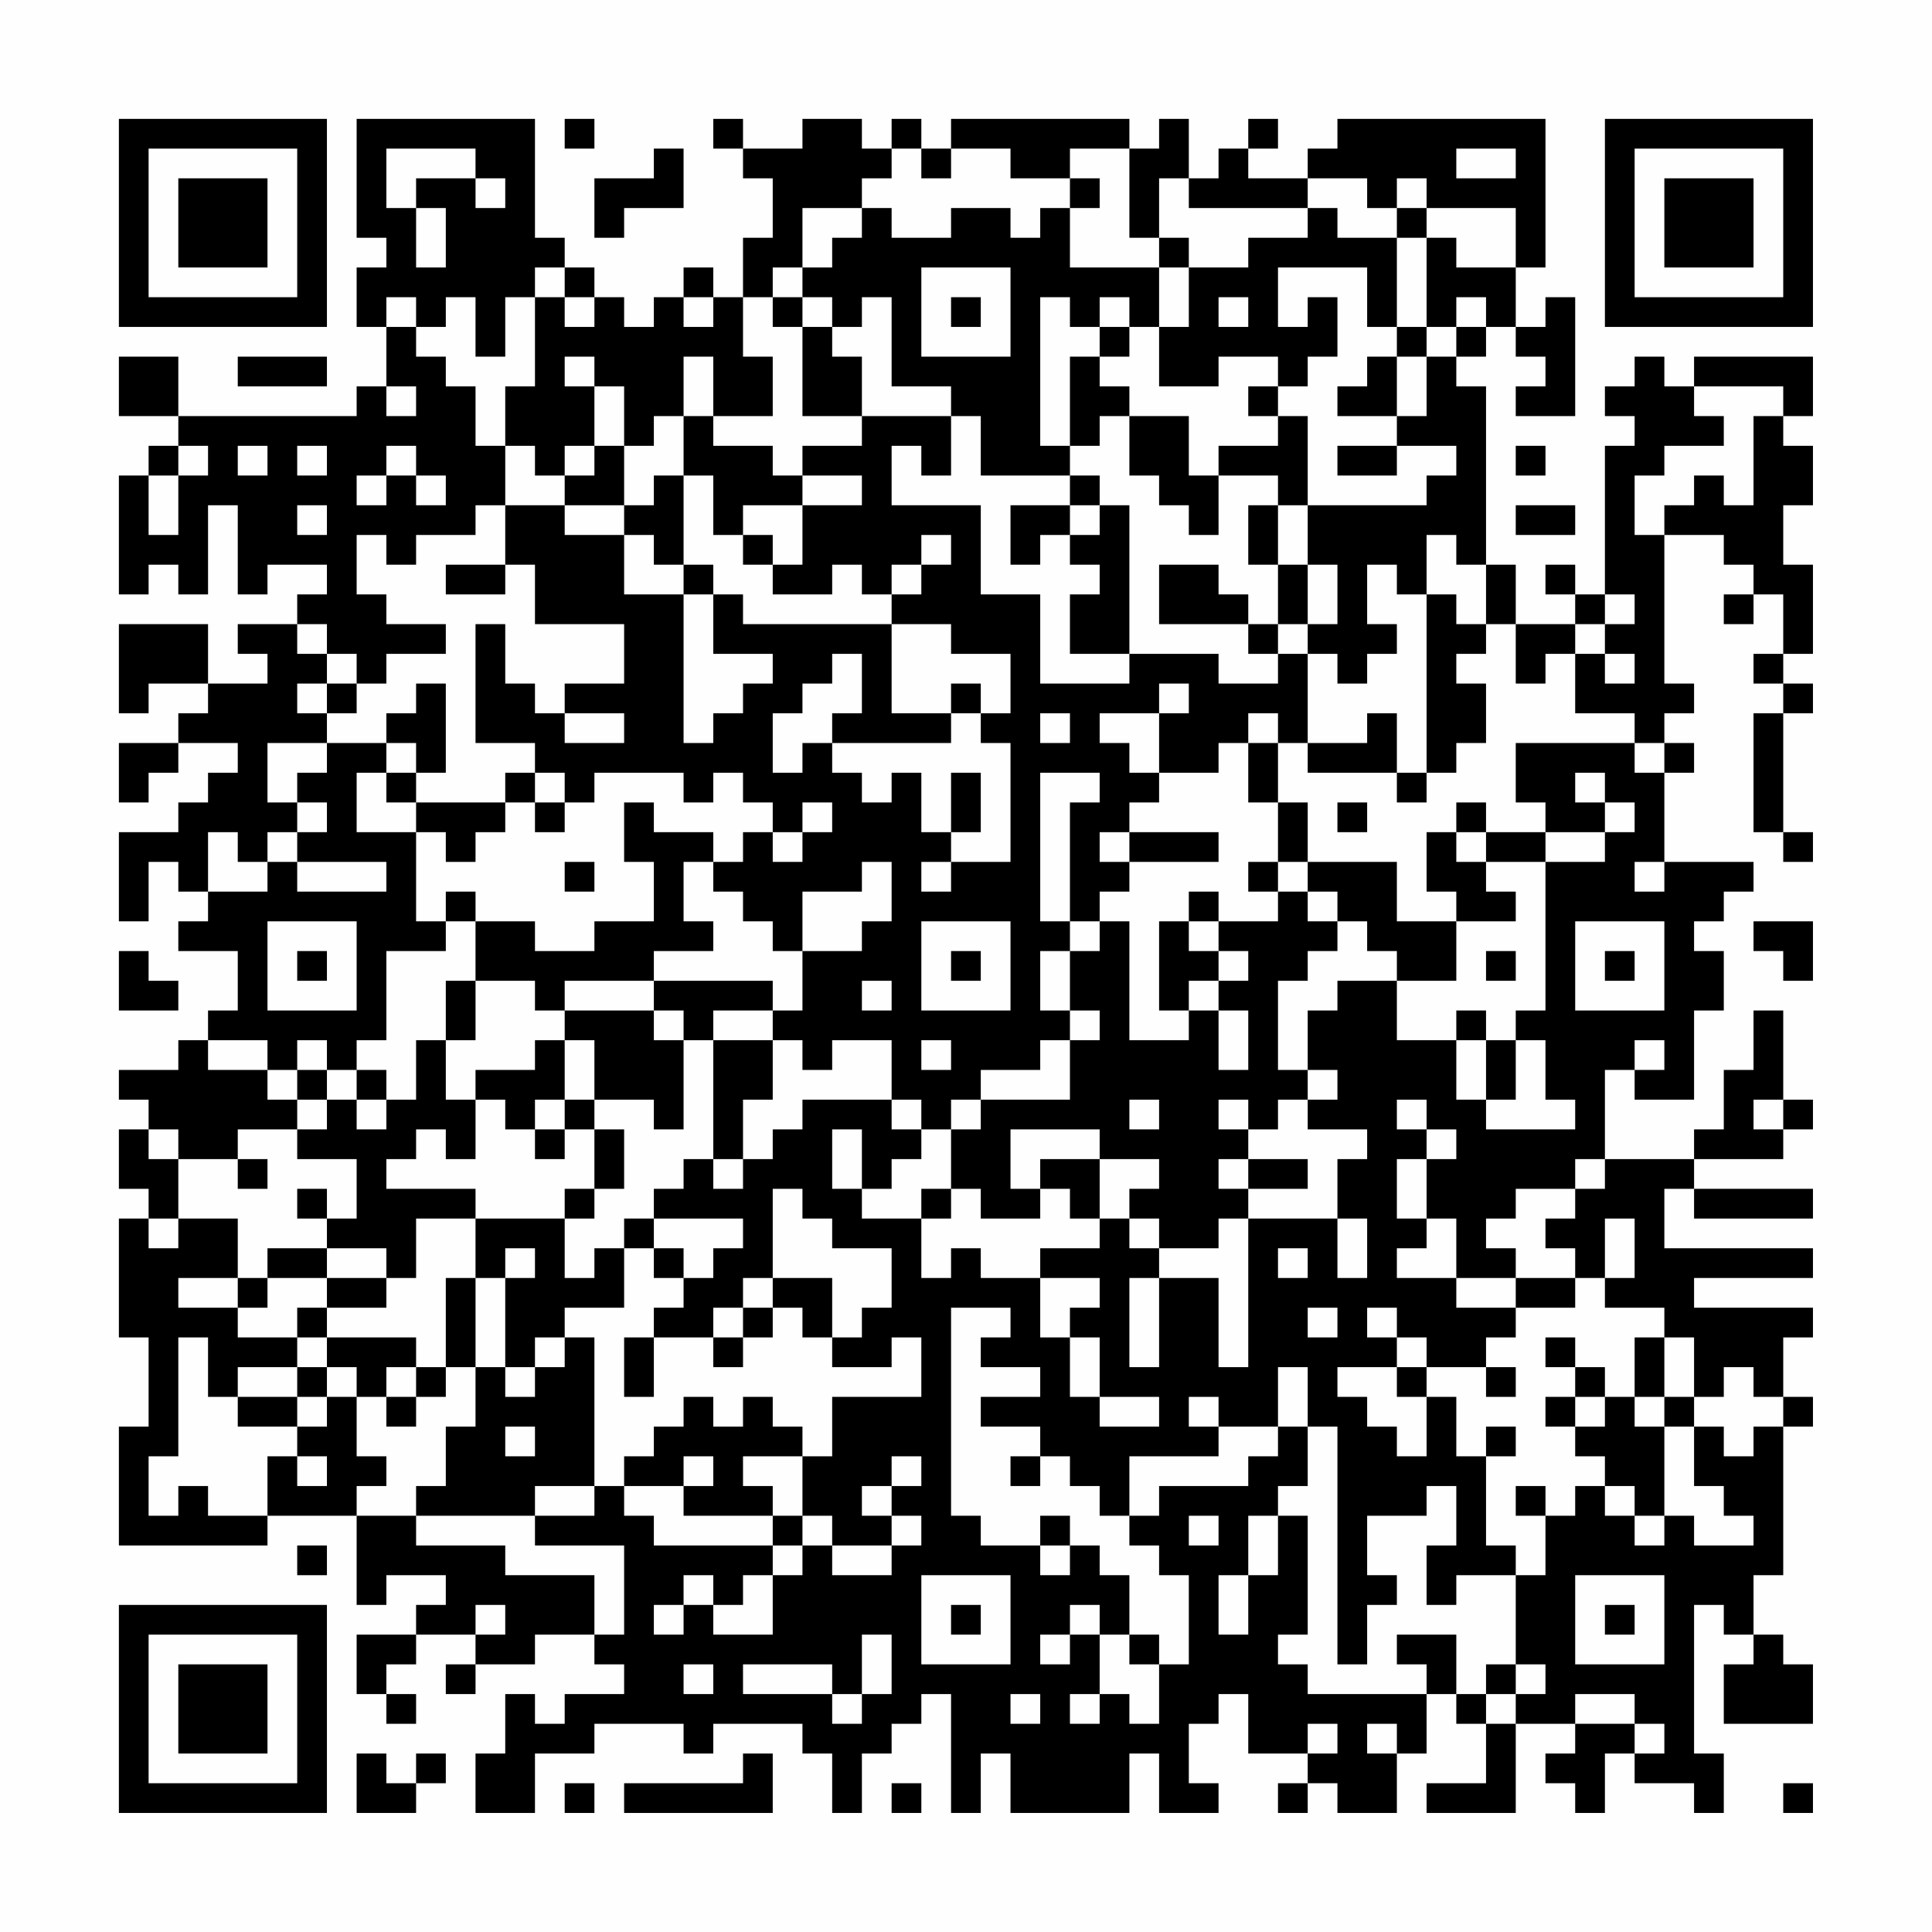<?xml version="1.0" encoding="UTF-8"?>
<svg xmlns="http://www.w3.org/2000/svg" version="1.1" width="300" height="300" viewBox="0 0 300 300"><rect x="0" y="0" width="300" height="300" fill="#fefefe"/><g transform="scale(4.615)"><g transform="translate(4,4)"><path fill-rule="evenodd" d="M8 0L8 4L9 4L9 5L8 5L8 7L9 7L9 9L8 9L8 10L2 10L2 8L0 8L0 10L2 10L2 11L1 11L1 12L0 12L0 16L1 16L1 15L2 15L2 16L3 16L3 13L4 13L4 16L5 16L5 15L7 15L7 16L6 16L6 17L4 17L4 18L5 18L5 19L3 19L3 17L0 17L0 20L1 20L1 19L3 19L3 20L2 20L2 21L0 21L0 23L1 23L1 22L2 22L2 21L4 21L4 22L3 22L3 23L2 23L2 24L0 24L0 27L1 27L1 25L2 25L2 26L3 26L3 27L2 27L2 28L4 28L4 30L3 30L3 31L2 31L2 32L0 32L0 33L1 33L1 34L0 34L0 36L1 36L1 37L0 37L0 41L1 41L1 44L0 44L0 48L5 48L5 47L8 47L8 50L9 50L9 49L11 49L11 50L10 50L10 51L8 51L8 53L9 53L9 54L10 54L10 53L9 53L9 52L10 52L10 51L12 51L12 52L11 52L11 53L12 53L12 52L14 52L14 51L16 51L16 52L17 52L17 53L15 53L15 54L14 54L14 53L13 53L13 55L12 55L12 57L14 57L14 55L16 55L16 54L19 54L19 55L20 55L20 54L23 54L23 55L24 55L24 57L25 57L25 55L26 55L26 54L27 54L27 53L28 53L28 57L29 57L29 55L30 55L30 57L34 57L34 55L35 55L35 57L37 57L37 56L36 56L36 54L37 54L37 53L38 53L38 55L40 55L40 56L39 56L39 57L40 57L40 56L41 56L41 57L43 57L43 55L44 55L44 53L45 53L45 54L46 54L46 56L44 56L44 57L47 57L47 54L49 54L49 55L48 55L48 56L49 56L49 57L50 57L50 55L51 55L51 56L53 56L53 57L54 57L54 55L53 55L53 50L54 50L54 51L55 51L55 52L54 52L54 54L57 54L57 52L56 52L56 51L55 51L55 49L56 49L56 44L57 44L57 43L56 43L56 41L57 41L57 40L53 40L53 39L57 39L57 38L52 38L52 36L53 36L53 37L57 37L57 36L53 36L53 35L56 35L56 34L57 34L57 33L56 33L56 30L55 30L55 32L54 32L54 34L53 34L53 35L50 35L50 32L51 32L51 33L53 33L53 30L54 30L54 28L53 28L53 27L54 27L54 26L55 26L55 25L52 25L52 22L53 22L53 21L52 21L52 20L53 20L53 19L52 19L52 14L54 14L54 15L55 15L55 16L54 16L54 17L55 17L55 16L56 16L56 18L55 18L55 19L56 19L56 20L55 20L55 24L56 24L56 25L57 25L57 24L56 24L56 20L57 20L57 19L56 19L56 18L57 18L57 15L56 15L56 13L57 13L57 11L56 11L56 10L57 10L57 8L53 8L53 9L52 9L52 8L51 8L51 9L50 9L50 10L51 10L51 11L50 11L50 16L49 16L49 15L48 15L48 16L49 16L49 17L47 17L47 15L46 15L46 9L45 9L45 8L46 8L46 7L47 7L47 8L48 8L48 9L47 9L47 10L49 10L49 6L48 6L48 7L47 7L47 5L48 5L48 0L41 0L41 1L40 1L40 2L38 2L38 1L39 1L39 0L38 0L38 1L37 1L37 2L36 2L36 0L35 0L35 1L34 1L34 0L28 0L28 1L27 1L27 0L26 0L26 1L25 1L25 0L23 0L23 1L21 1L21 0L20 0L20 1L21 1L21 2L22 2L22 4L21 4L21 6L20 6L20 5L19 5L19 6L18 6L18 7L17 7L17 6L16 6L16 5L15 5L15 4L14 4L14 0ZM15 0L15 1L16 1L16 0ZM9 1L9 3L10 3L10 5L11 5L11 3L10 3L10 2L12 2L12 3L13 3L13 2L12 2L12 1ZM18 1L18 2L16 2L16 4L17 4L17 3L19 3L19 1ZM26 1L26 2L25 2L25 3L23 3L23 5L22 5L22 6L21 6L21 8L22 8L22 10L20 10L20 8L19 8L19 10L18 10L18 11L17 11L17 9L16 9L16 8L15 8L15 9L16 9L16 11L15 11L15 12L14 12L14 11L13 11L13 9L14 9L14 6L15 6L15 7L16 7L16 6L15 6L15 5L14 5L14 6L13 6L13 8L12 8L12 6L11 6L11 7L10 7L10 6L9 6L9 7L10 7L10 8L11 8L11 9L12 9L12 11L13 11L13 13L12 13L12 14L10 14L10 15L9 15L9 14L8 14L8 16L9 16L9 17L11 17L11 18L9 18L9 19L8 19L8 18L7 18L7 17L6 17L6 18L7 18L7 19L6 19L6 20L7 20L7 21L5 21L5 23L6 23L6 24L5 24L5 25L4 25L4 24L3 24L3 26L5 26L5 25L6 25L6 26L9 26L9 25L6 25L6 24L7 24L7 23L6 23L6 22L7 22L7 21L9 21L9 22L8 22L8 24L10 24L10 27L11 27L11 28L9 28L9 31L8 31L8 32L7 32L7 31L6 31L6 32L5 32L5 31L3 31L3 32L5 32L5 33L6 33L6 34L4 34L4 35L2 35L2 34L1 34L1 35L2 35L2 37L1 37L1 38L2 38L2 37L4 37L4 39L2 39L2 40L4 40L4 41L6 41L6 42L4 42L4 43L3 43L3 41L2 41L2 45L1 45L1 47L2 47L2 46L3 46L3 47L5 47L5 45L6 45L6 46L7 46L7 45L6 45L6 44L7 44L7 43L8 43L8 45L9 45L9 46L8 46L8 47L10 47L10 48L13 48L13 49L16 49L16 51L17 51L17 48L14 48L14 47L16 47L16 46L17 46L17 47L18 47L18 48L22 48L22 49L21 49L21 50L20 50L20 49L19 49L19 50L18 50L18 51L19 51L19 50L20 50L20 51L22 51L22 49L23 49L23 48L24 48L24 49L26 49L26 48L27 48L27 47L26 47L26 46L27 46L27 45L26 45L26 46L25 46L25 47L26 47L26 48L24 48L24 47L23 47L23 45L24 45L24 43L27 43L27 41L26 41L26 42L24 42L24 41L25 41L25 40L26 40L26 38L24 38L24 37L23 37L23 36L22 36L22 39L21 39L21 40L20 40L20 41L18 41L18 40L19 40L19 39L20 39L20 38L21 38L21 37L18 37L18 36L19 36L19 35L20 35L20 36L21 36L21 35L22 35L22 34L23 34L23 33L26 33L26 34L27 34L27 35L26 35L26 36L25 36L25 34L24 34L24 36L25 36L25 37L27 37L27 39L28 39L28 38L29 38L29 39L31 39L31 41L32 41L32 43L33 43L33 44L35 44L35 43L33 43L33 41L32 41L32 40L33 40L33 39L31 39L31 38L33 38L33 37L34 37L34 38L35 38L35 39L34 39L34 42L35 42L35 39L37 39L37 42L38 42L38 37L41 37L41 39L42 39L42 37L41 37L41 35L42 35L42 34L40 34L40 33L41 33L41 32L40 32L40 30L41 30L41 29L43 29L43 31L45 31L45 33L46 33L46 34L49 34L49 33L48 33L48 31L47 31L47 30L48 30L48 25L50 25L50 24L51 24L51 23L50 23L50 22L49 22L49 23L50 23L50 24L48 24L48 23L47 23L47 21L51 21L51 22L52 22L52 21L51 21L51 20L49 20L49 18L50 18L50 19L51 19L51 18L50 18L50 17L51 17L51 16L50 16L50 17L49 17L49 18L48 18L48 19L47 19L47 17L46 17L46 15L45 15L45 14L44 14L44 16L43 16L43 15L42 15L42 17L43 17L43 18L42 18L42 19L41 19L41 18L40 18L40 17L41 17L41 15L40 15L40 13L44 13L44 12L45 12L45 11L43 11L43 10L44 10L44 8L45 8L45 7L46 7L46 6L45 6L45 7L44 7L44 4L45 4L45 5L47 5L47 3L44 3L44 2L43 2L43 3L42 3L42 2L40 2L40 3L36 3L36 2L35 2L35 4L34 4L34 1L32 1L32 2L30 2L30 1L28 1L28 2L27 2L27 1ZM45 1L45 2L47 2L47 1ZM32 2L32 3L31 3L31 4L30 4L30 3L28 3L28 4L26 4L26 3L25 3L25 4L24 4L24 5L23 5L23 6L22 6L22 7L23 7L23 10L25 10L25 11L23 11L23 12L22 12L22 11L20 11L20 10L19 10L19 12L18 12L18 13L17 13L17 11L16 11L16 12L15 12L15 13L13 13L13 15L11 15L11 16L13 16L13 15L14 15L14 17L17 17L17 19L15 19L15 20L14 20L14 19L13 19L13 17L12 17L12 21L14 21L14 22L13 22L13 23L10 23L10 22L11 22L11 19L10 19L10 20L9 20L9 21L10 21L10 22L9 22L9 23L10 23L10 24L11 24L11 25L12 25L12 24L13 24L13 23L14 23L14 24L15 24L15 23L16 23L16 22L19 22L19 23L20 23L20 22L21 22L21 23L22 23L22 24L21 24L21 25L20 25L20 24L18 24L18 23L17 23L17 25L18 25L18 27L16 27L16 28L14 28L14 27L12 27L12 26L11 26L11 27L12 27L12 29L11 29L11 31L10 31L10 33L9 33L9 32L8 32L8 33L7 33L7 32L6 32L6 33L7 33L7 34L6 34L6 35L8 35L8 37L7 37L7 36L6 36L6 37L7 37L7 38L5 38L5 39L4 39L4 40L5 40L5 39L7 39L7 40L6 40L6 41L7 41L7 42L6 42L6 43L4 43L4 44L6 44L6 43L7 43L7 42L8 42L8 43L9 43L9 44L10 44L10 43L11 43L11 42L12 42L12 44L11 44L11 46L10 46L10 47L14 47L14 46L16 46L16 41L15 41L15 40L17 40L17 38L18 38L18 39L19 39L19 38L18 38L18 37L17 37L17 38L16 38L16 39L15 39L15 37L16 37L16 36L17 36L17 34L16 34L16 33L18 33L18 34L19 34L19 31L20 31L20 35L21 35L21 33L22 33L22 31L23 31L23 32L24 32L24 31L26 31L26 33L27 33L27 34L28 34L28 36L27 36L27 37L28 37L28 36L29 36L29 37L31 37L31 36L32 36L32 37L33 37L33 35L35 35L35 36L34 36L34 37L35 37L35 38L37 38L37 37L38 37L38 36L40 36L40 35L38 35L38 34L39 34L39 33L40 33L40 32L39 32L39 29L40 29L40 28L41 28L41 27L42 27L42 28L43 28L43 29L45 29L45 27L47 27L47 26L46 26L46 25L48 25L48 24L46 24L46 23L45 23L45 24L44 24L44 26L45 26L45 27L43 27L43 25L40 25L40 23L39 23L39 21L40 21L40 22L43 22L43 23L44 23L44 22L45 22L45 21L46 21L46 19L45 19L45 18L46 18L46 17L45 17L45 16L44 16L44 22L43 22L43 20L42 20L42 21L40 21L40 18L39 18L39 17L40 17L40 15L39 15L39 13L40 13L40 10L39 10L39 9L40 9L40 8L41 8L41 6L40 6L40 7L39 7L39 5L42 5L42 7L43 7L43 8L42 8L42 9L41 9L41 10L43 10L43 8L44 8L44 7L43 7L43 4L44 4L44 3L43 3L43 4L41 4L41 3L40 3L40 4L38 4L38 5L36 5L36 4L35 4L35 5L32 5L32 3L33 3L33 2ZM27 5L27 8L30 8L30 5ZM35 5L35 7L34 7L34 6L33 6L33 7L32 7L32 6L31 6L31 11L32 11L32 12L29 12L29 10L28 10L28 9L26 9L26 6L25 6L25 7L24 7L24 6L23 6L23 7L24 7L24 8L25 8L25 10L28 10L28 12L27 12L27 11L26 11L26 13L29 13L29 16L31 16L31 19L34 19L34 18L37 18L37 19L39 19L39 18L38 18L38 17L39 17L39 15L38 15L38 13L39 13L39 12L37 12L37 11L39 11L39 10L38 10L38 9L39 9L39 8L37 8L37 9L35 9L35 7L36 7L36 5ZM19 6L19 7L20 7L20 6ZM28 6L28 7L29 7L29 6ZM37 6L37 7L38 7L38 6ZM33 7L33 8L32 8L32 11L33 11L33 10L34 10L34 12L35 12L35 13L36 13L36 14L37 14L37 12L36 12L36 10L34 10L34 9L33 9L33 8L34 8L34 7ZM4 8L4 9L7 9L7 8ZM9 9L9 10L10 10L10 9ZM53 9L53 10L54 10L54 11L52 11L52 12L51 12L51 14L52 14L52 13L53 13L53 12L54 12L54 13L55 13L55 10L56 10L56 9ZM2 11L2 12L1 12L1 14L2 14L2 12L3 12L3 11ZM4 11L4 12L5 12L5 11ZM6 11L6 12L7 12L7 11ZM9 11L9 12L8 12L8 13L9 13L9 12L10 12L10 13L11 13L11 12L10 12L10 11ZM41 11L41 12L43 12L43 11ZM47 11L47 12L48 12L48 11ZM19 12L19 15L18 15L18 14L17 14L17 13L15 13L15 14L17 14L17 16L19 16L19 21L20 21L20 20L21 20L21 19L22 19L22 18L20 18L20 16L21 16L21 17L26 17L26 20L28 20L28 21L24 21L24 20L25 20L25 18L24 18L24 19L23 19L23 20L22 20L22 22L23 22L23 21L24 21L24 22L25 22L25 23L26 23L26 22L27 22L27 24L28 24L28 25L27 25L27 26L28 26L28 25L30 25L30 21L29 21L29 20L30 20L30 18L28 18L28 17L26 17L26 16L27 16L27 15L28 15L28 14L27 14L27 15L26 15L26 16L25 16L25 15L24 15L24 16L22 16L22 15L23 15L23 13L25 13L25 12L23 12L23 13L21 13L21 14L20 14L20 12ZM32 12L32 13L30 13L30 15L31 15L31 14L32 14L32 15L33 15L33 16L32 16L32 18L34 18L34 13L33 13L33 12ZM6 13L6 14L7 14L7 13ZM32 13L32 14L33 14L33 13ZM47 13L47 14L49 14L49 13ZM21 14L21 15L22 15L22 14ZM19 15L19 16L20 16L20 15ZM35 15L35 17L38 17L38 16L37 16L37 15ZM7 19L7 20L8 20L8 19ZM28 19L28 20L29 20L29 19ZM35 19L35 20L33 20L33 21L34 21L34 22L35 22L35 23L34 23L34 24L33 24L33 25L34 25L34 26L33 26L33 27L32 27L32 23L33 23L33 22L31 22L31 27L32 27L32 28L31 28L31 30L32 30L32 31L31 31L31 32L29 32L29 33L28 33L28 34L29 34L29 33L32 33L32 31L33 31L33 30L32 30L32 28L33 28L33 27L34 27L34 31L36 31L36 30L37 30L37 32L38 32L38 30L37 30L37 29L38 29L38 28L37 28L37 27L39 27L39 26L40 26L40 27L41 27L41 26L40 26L40 25L39 25L39 23L38 23L38 21L39 21L39 20L38 20L38 21L37 21L37 22L35 22L35 20L36 20L36 19ZM15 20L15 21L17 21L17 20ZM31 20L31 21L32 21L32 20ZM14 22L14 23L15 23L15 22ZM28 22L28 24L29 24L29 22ZM23 23L23 24L22 24L22 25L23 25L23 24L24 24L24 23ZM41 23L41 24L42 24L42 23ZM34 24L34 25L37 25L37 24ZM45 24L45 25L46 25L46 24ZM15 25L15 26L16 26L16 25ZM19 25L19 27L20 27L20 28L18 28L18 29L15 29L15 30L14 30L14 29L12 29L12 31L11 31L11 33L12 33L12 35L11 35L11 34L10 34L10 35L9 35L9 36L12 36L12 37L10 37L10 39L9 39L9 38L7 38L7 39L9 39L9 40L7 40L7 41L10 41L10 42L9 42L9 43L10 43L10 42L11 42L11 39L12 39L12 42L13 42L13 43L14 43L14 42L15 42L15 41L14 41L14 42L13 42L13 39L14 39L14 38L13 38L13 39L12 39L12 37L15 37L15 36L16 36L16 34L15 34L15 33L16 33L16 31L15 31L15 30L18 30L18 31L19 31L19 30L18 30L18 29L22 29L22 30L20 30L20 31L22 31L22 30L23 30L23 28L25 28L25 27L26 27L26 25L25 25L25 26L23 26L23 28L22 28L22 27L21 27L21 26L20 26L20 25ZM38 25L38 26L39 26L39 25ZM51 25L51 26L52 26L52 25ZM36 26L36 27L35 27L35 30L36 30L36 29L37 29L37 28L36 28L36 27L37 27L37 26ZM5 27L5 30L8 30L8 27ZM27 27L27 30L30 30L30 27ZM49 27L49 30L52 30L52 27ZM55 27L55 28L56 28L56 29L57 29L57 27ZM0 28L0 30L2 30L2 29L1 29L1 28ZM6 28L6 29L7 29L7 28ZM28 28L28 29L29 29L29 28ZM46 28L46 29L47 29L47 28ZM50 28L50 29L51 29L51 28ZM25 29L25 30L26 30L26 29ZM45 30L45 31L46 31L46 33L47 33L47 31L46 31L46 30ZM14 31L14 32L12 32L12 33L13 33L13 34L14 34L14 35L15 35L15 34L14 34L14 33L15 33L15 31ZM27 31L27 32L28 32L28 31ZM51 31L51 32L52 32L52 31ZM8 33L8 34L9 34L9 33ZM34 33L34 34L35 34L35 33ZM37 33L37 34L38 34L38 33ZM43 33L43 34L44 34L44 35L43 35L43 37L44 37L44 38L43 38L43 39L45 39L45 40L47 40L47 41L46 41L46 42L44 42L44 41L43 41L43 40L42 40L42 41L43 41L43 42L41 42L41 43L42 43L42 44L43 44L43 45L44 45L44 43L45 43L45 45L46 45L46 48L47 48L47 49L45 49L45 50L44 50L44 48L45 48L45 46L44 46L44 47L42 47L42 49L43 49L43 50L42 50L42 52L41 52L41 44L40 44L40 42L39 42L39 44L37 44L37 43L36 43L36 44L37 44L37 45L34 45L34 47L33 47L33 46L32 46L32 45L31 45L31 44L29 44L29 43L31 43L31 42L29 42L29 41L30 41L30 40L28 40L28 47L29 47L29 48L31 48L31 49L32 49L32 48L33 48L33 49L34 49L34 51L33 51L33 50L32 50L32 51L31 51L31 52L32 52L32 51L33 51L33 53L32 53L32 54L33 54L33 53L34 53L34 54L35 54L35 52L36 52L36 49L35 49L35 48L34 48L34 47L35 47L35 46L38 46L38 45L39 45L39 44L40 44L40 46L39 46L39 47L38 47L38 49L37 49L37 51L38 51L38 49L39 49L39 47L40 47L40 51L39 51L39 52L40 52L40 53L44 53L44 52L43 52L43 51L45 51L45 53L46 53L46 54L47 54L47 53L48 53L48 52L47 52L47 49L48 49L48 47L49 47L49 46L50 46L50 47L51 47L51 48L52 48L52 47L53 47L53 48L55 48L55 47L54 47L54 46L53 46L53 44L54 44L54 45L55 45L55 44L56 44L56 43L55 43L55 42L54 42L54 43L53 43L53 41L52 41L52 40L50 40L50 39L51 39L51 37L50 37L50 39L49 39L49 38L48 38L48 37L49 37L49 36L50 36L50 35L49 35L49 36L47 36L47 37L46 37L46 38L47 38L47 39L45 39L45 37L44 37L44 35L45 35L45 34L44 34L44 33ZM55 33L55 34L56 34L56 33ZM30 34L30 36L31 36L31 35L33 35L33 34ZM4 35L4 36L5 36L5 35ZM37 35L37 36L38 36L38 35ZM39 38L39 39L40 39L40 38ZM22 39L22 40L21 40L21 41L20 41L20 42L21 42L21 41L22 41L22 40L23 40L23 41L24 41L24 39ZM47 39L47 40L49 40L49 39ZM40 40L40 41L41 41L41 40ZM17 41L17 43L18 43L18 41ZM48 41L48 42L49 42L49 43L48 43L48 44L49 44L49 45L50 45L50 46L51 46L51 47L52 47L52 44L53 44L53 43L52 43L52 41L51 41L51 43L50 43L50 42L49 42L49 41ZM43 42L43 43L44 43L44 42ZM46 42L46 43L47 43L47 42ZM19 43L19 44L18 44L18 45L17 45L17 46L19 46L19 47L22 47L22 48L23 48L23 47L22 47L22 46L21 46L21 45L23 45L23 44L22 44L22 43L21 43L21 44L20 44L20 43ZM49 43L49 44L50 44L50 43ZM51 43L51 44L52 44L52 43ZM13 44L13 45L14 45L14 44ZM46 44L46 45L47 45L47 44ZM19 45L19 46L20 46L20 45ZM30 45L30 46L31 46L31 45ZM47 46L47 47L48 47L48 46ZM31 47L31 48L32 48L32 47ZM36 47L36 48L37 48L37 47ZM6 48L6 49L7 49L7 48ZM27 49L27 52L30 52L30 49ZM49 49L49 52L52 52L52 49ZM12 50L12 51L13 51L13 50ZM28 50L28 51L29 51L29 50ZM50 50L50 51L51 51L51 50ZM25 51L25 53L24 53L24 52L21 52L21 53L24 53L24 54L25 54L25 53L26 53L26 51ZM34 51L34 52L35 52L35 51ZM19 52L19 53L20 53L20 52ZM46 52L46 53L47 53L47 52ZM30 53L30 54L31 54L31 53ZM49 53L49 54L51 54L51 55L52 55L52 54L51 54L51 53ZM40 54L40 55L41 55L41 54ZM42 54L42 55L43 55L43 54ZM8 55L8 57L10 57L10 56L11 56L11 55L10 55L10 56L9 56L9 55ZM21 55L21 56L17 56L17 57L22 57L22 55ZM15 56L15 57L16 57L16 56ZM26 56L26 57L27 57L27 56ZM56 56L56 57L57 57L57 56ZM0 0L0 7L7 7L7 0ZM1 1L1 6L6 6L6 1ZM2 2L2 5L5 5L5 2ZM50 0L50 7L57 7L57 0ZM51 1L51 6L56 6L56 1ZM52 2L52 5L55 5L55 2ZM0 50L0 57L7 57L7 50ZM1 51L1 56L6 56L6 51ZM2 52L2 55L5 55L5 52Z" fill="#000000"/></g></g></svg>
